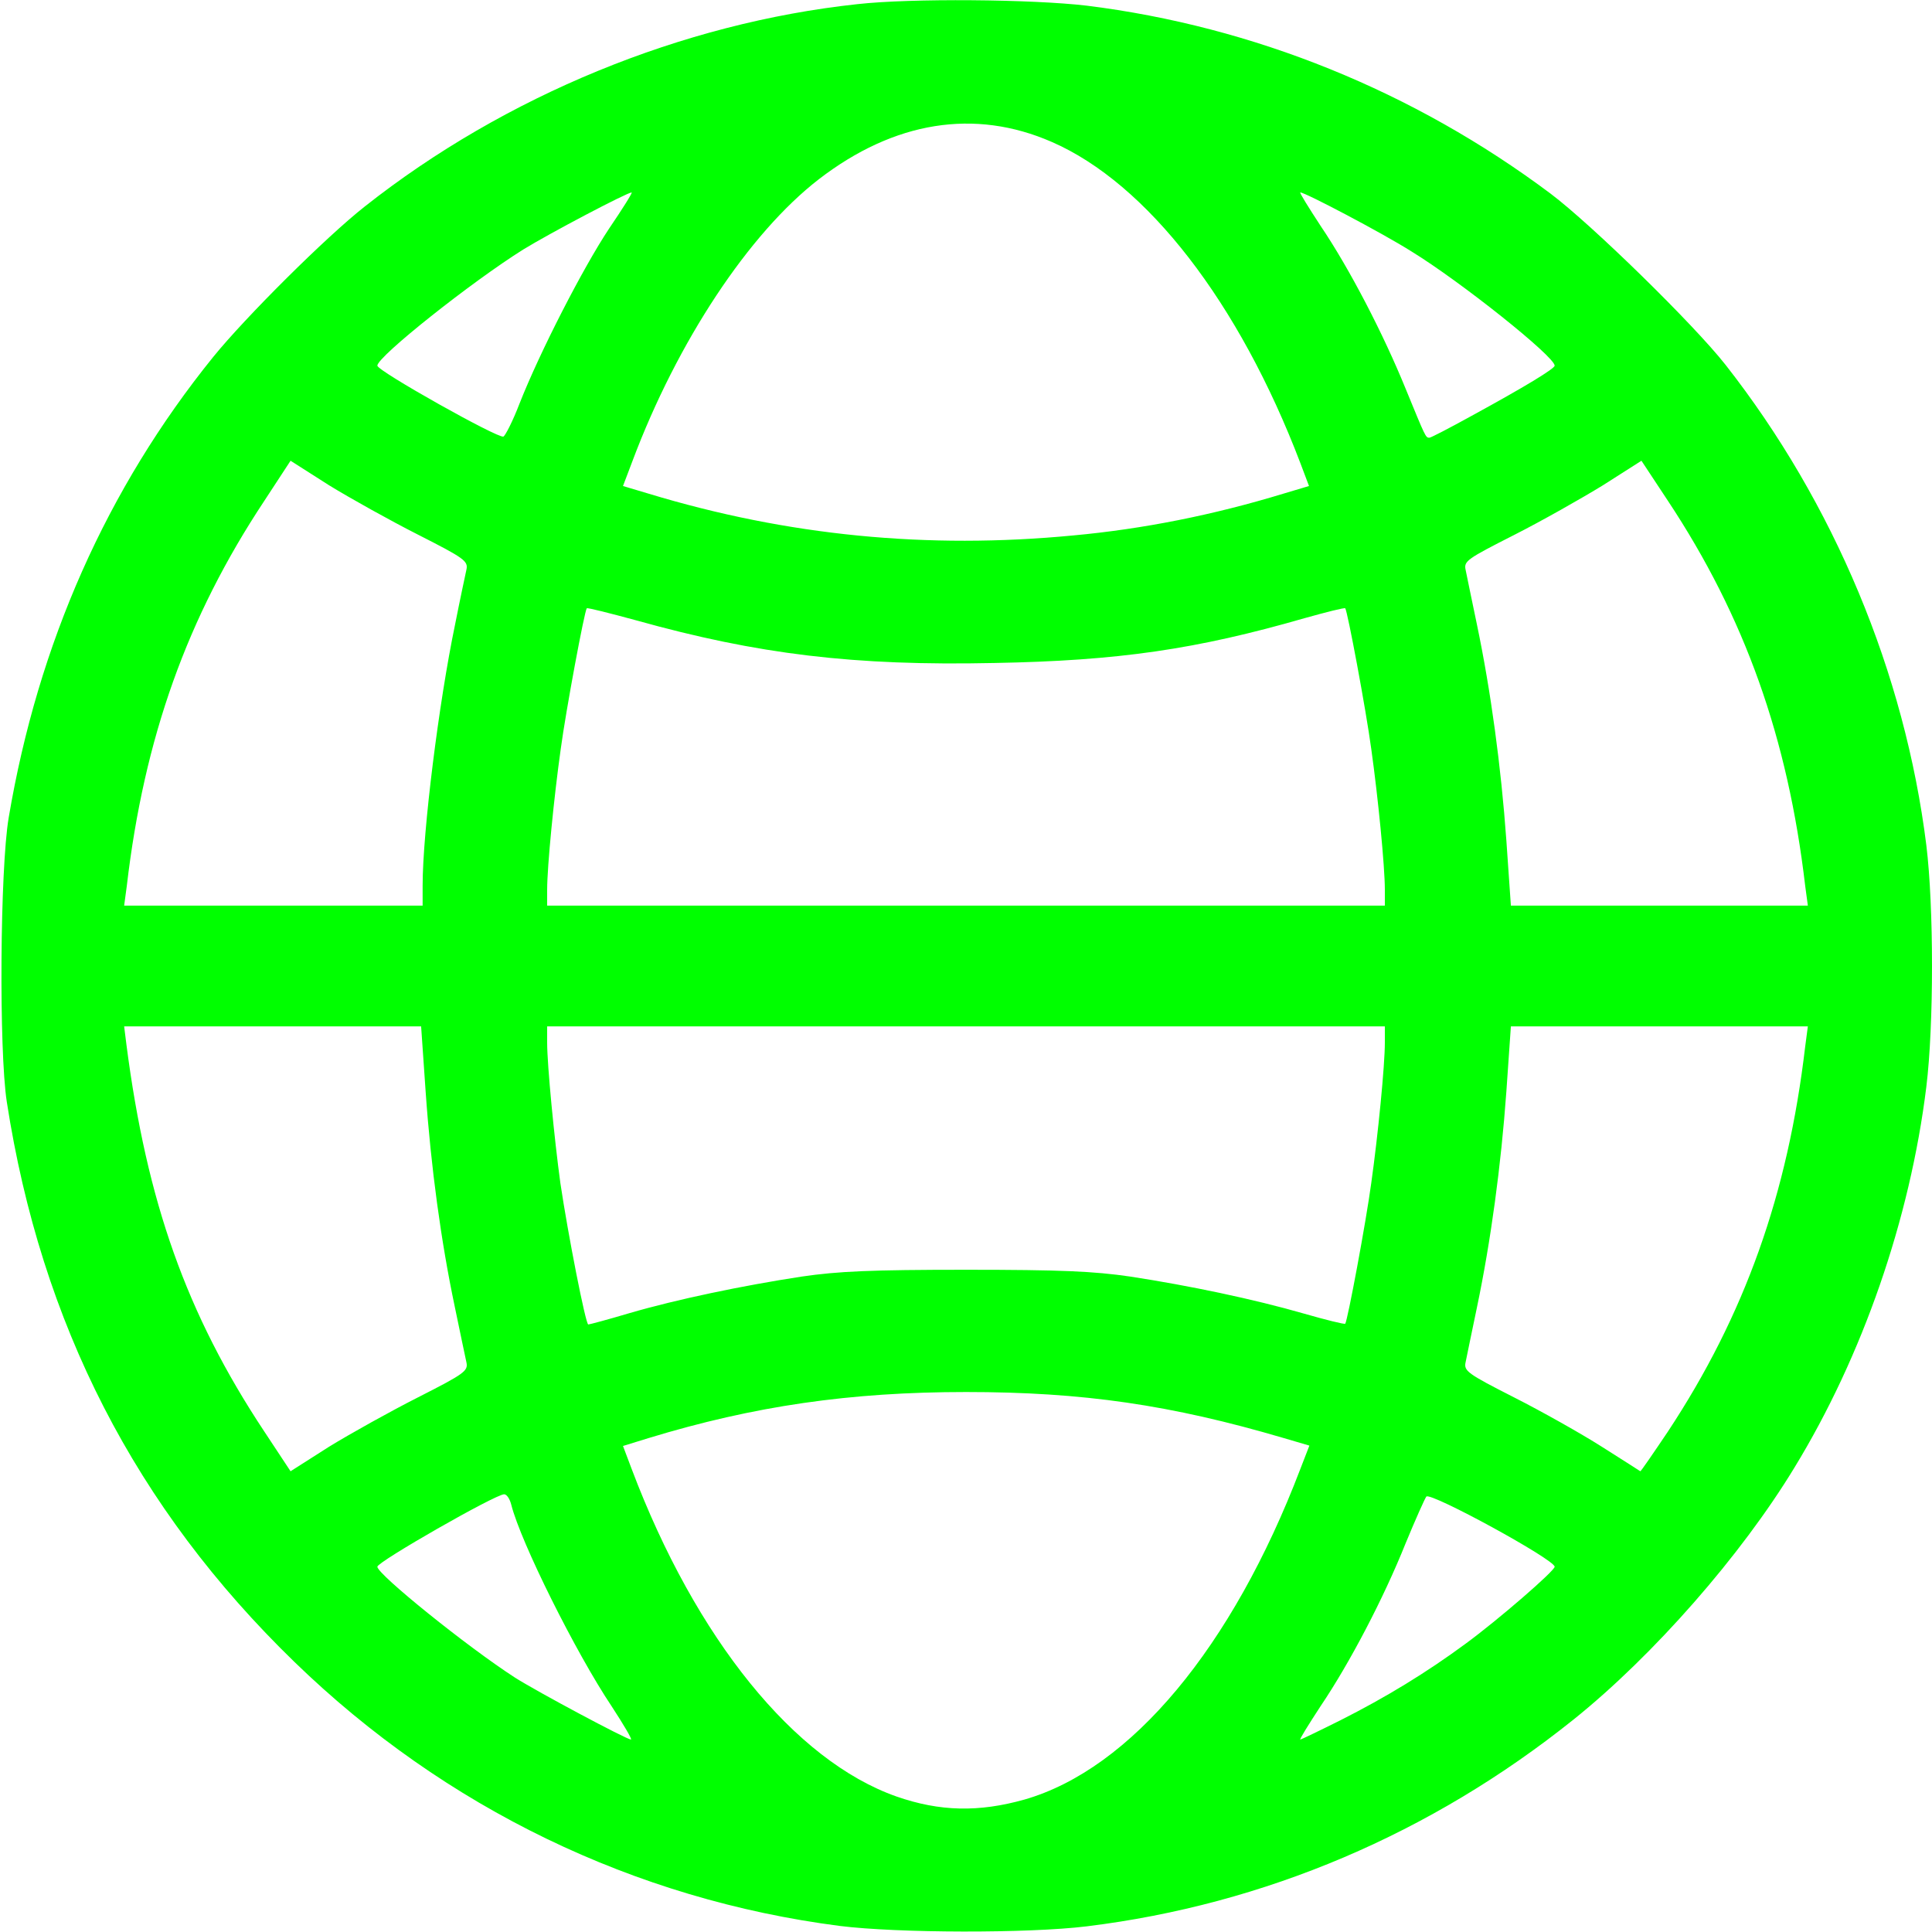 <!DOCTYPE svg PUBLIC "-//W3C//DTD SVG 20010904//EN" "http://www.w3.org/TR/2001/REC-SVG-20010904/DTD/svg10.dtd">
<svg version="1.0" xmlns="http://www.w3.org/2000/svg" width="512px" height="512px" viewBox="0 0 5120 5120" preserveAspectRatio="xMidYMid meet">
<g id="layer101" fill="#00ff00" stroke="none">
 <path d="M2226 5104 c-544 -70 -1047 -313 -1445 -699 -422 -409 -672 -897 -763 -1485 -21 -136 -18 -617 5 -753 78 -462 260 -872 542 -1221 86 -106 299 -318 402 -399 371 -293 841 -486 1305 -536 143 -16 463 -13 608 4 442 55 867 227 1229 498 109 82 380 347 464 454 287 366 475 816 532 1273 20 163 20 477 0 640 -43 350 -169 714 -350 1010 -141 232 -373 497 -585 667 -377 302 -818 490 -1290 548 -155 19 -502 18 -654 -1z m489 -335 c282 -81 551 -404 731 -876 l24 -62 -68 -20 c-299 -88 -532 -122 -842 -122 -307 0 -562 37 -841 122 l-68 21 23 61 c170 450 432 773 702 868 115 40 218 42 339 8z m-1094 -247 c-95 -142 -241 -435 -266 -534 -4 -16 -12 -28 -19 -28 -23 0 -336 179 -336 192 0 20 238 212 365 294 60 38 294 163 307 164 4 0 -19 -39 -51 -88z m1931 37 c121 -61 229 -127 332 -203 86 -63 236 -193 236 -204 0 -19 -328 -198 -340 -186 -4 5 -29 61 -55 124 -58 145 -148 317 -225 431 -32 49 -57 89 -54 89 2 0 50 -23 106 -51z m-2444 -856 c124 -63 133 -70 128 -93 -3 -14 -17 -80 -31 -148 -36 -171 -63 -368 -77 -569 l-12 -173 -394 0 -393 0 6 48 c54 417 159 714 365 1025 l70 106 102 -65 c57 -35 163 -94 236 -131z m3312 91 c204 -309 318 -630 364 -1021 l7 -53 -394 0 -393 0 -12 173 c-14 195 -41 395 -78 572 -14 66 -27 131 -30 145 -5 23 4 30 128 93 73 37 178 96 233 131 55 35 101 64 102 65 1 1 34 -47 73 -105z m-2752 -314 c127 -37 300 -73 457 -97 96 -14 183 -18 435 -18 252 0 339 4 435 18 157 24 328 60 460 98 59 17 108 29 110 27 6 -7 55 -269 69 -373 18 -128 36 -311 36 -372 l0 -43 -1110 0 -1110 0 0 43 c0 60 19 255 35 372 20 135 67 375 74 375 3 0 52 -13 109 -30z m-548 -1133 c0 -142 43 -486 86 -692 13 -66 27 -131 30 -145 5 -23 -4 -30 -128 -93 -73 -37 -179 -96 -236 -131 l-102 -65 -70 107 c-204 308 -318 627 -364 1020 l-7 52 396 0 395 0 0 -53z m2550 11 c0 -62 -18 -245 -36 -373 -14 -104 -63 -366 -69 -373 -2 -2 -50 10 -107 26 -288 83 -494 113 -823 119 -371 8 -627 -23 -949 -113 -70 -19 -129 -34 -131 -32 -6 7 -55 269 -69 373 -18 128 -36 311 -36 373 l0 42 1110 0 1110 0 0 -42z m1114 -10 c-46 -392 -160 -713 -364 -1021 l-70 -106 -102 65 c-57 35 -163 95 -236 132 -124 63 -133 69 -128 92 3 14 16 79 30 145 37 177 64 377 78 572 l12 173 393 0 394 0 -7 -52z m-1940 -929 c185 -17 371 -54 558 -111 l67 -20 -23 -61 c-162 -425 -406 -741 -659 -851 -204 -89 -417 -55 -617 99 -185 143 -375 430 -494 747 l-25 66 67 20 c369 112 740 148 1126 111z m-1467 -350 c54 -137 168 -359 237 -463 36 -53 63 -96 60 -96 -12 0 -217 108 -287 151 -136 85 -387 284 -387 308 0 14 319 193 334 188 5 -2 25 -41 43 -88z m2523 33 c141 -77 220 -125 220 -133 0 -24 -248 -222 -380 -303 -76 -48 -281 -156 -294 -156 -3 0 22 40 54 89 77 114 166 286 225 431 53 129 53 130 63 130 4 0 54 -26 112 -58z"/>
 </g>

</svg>